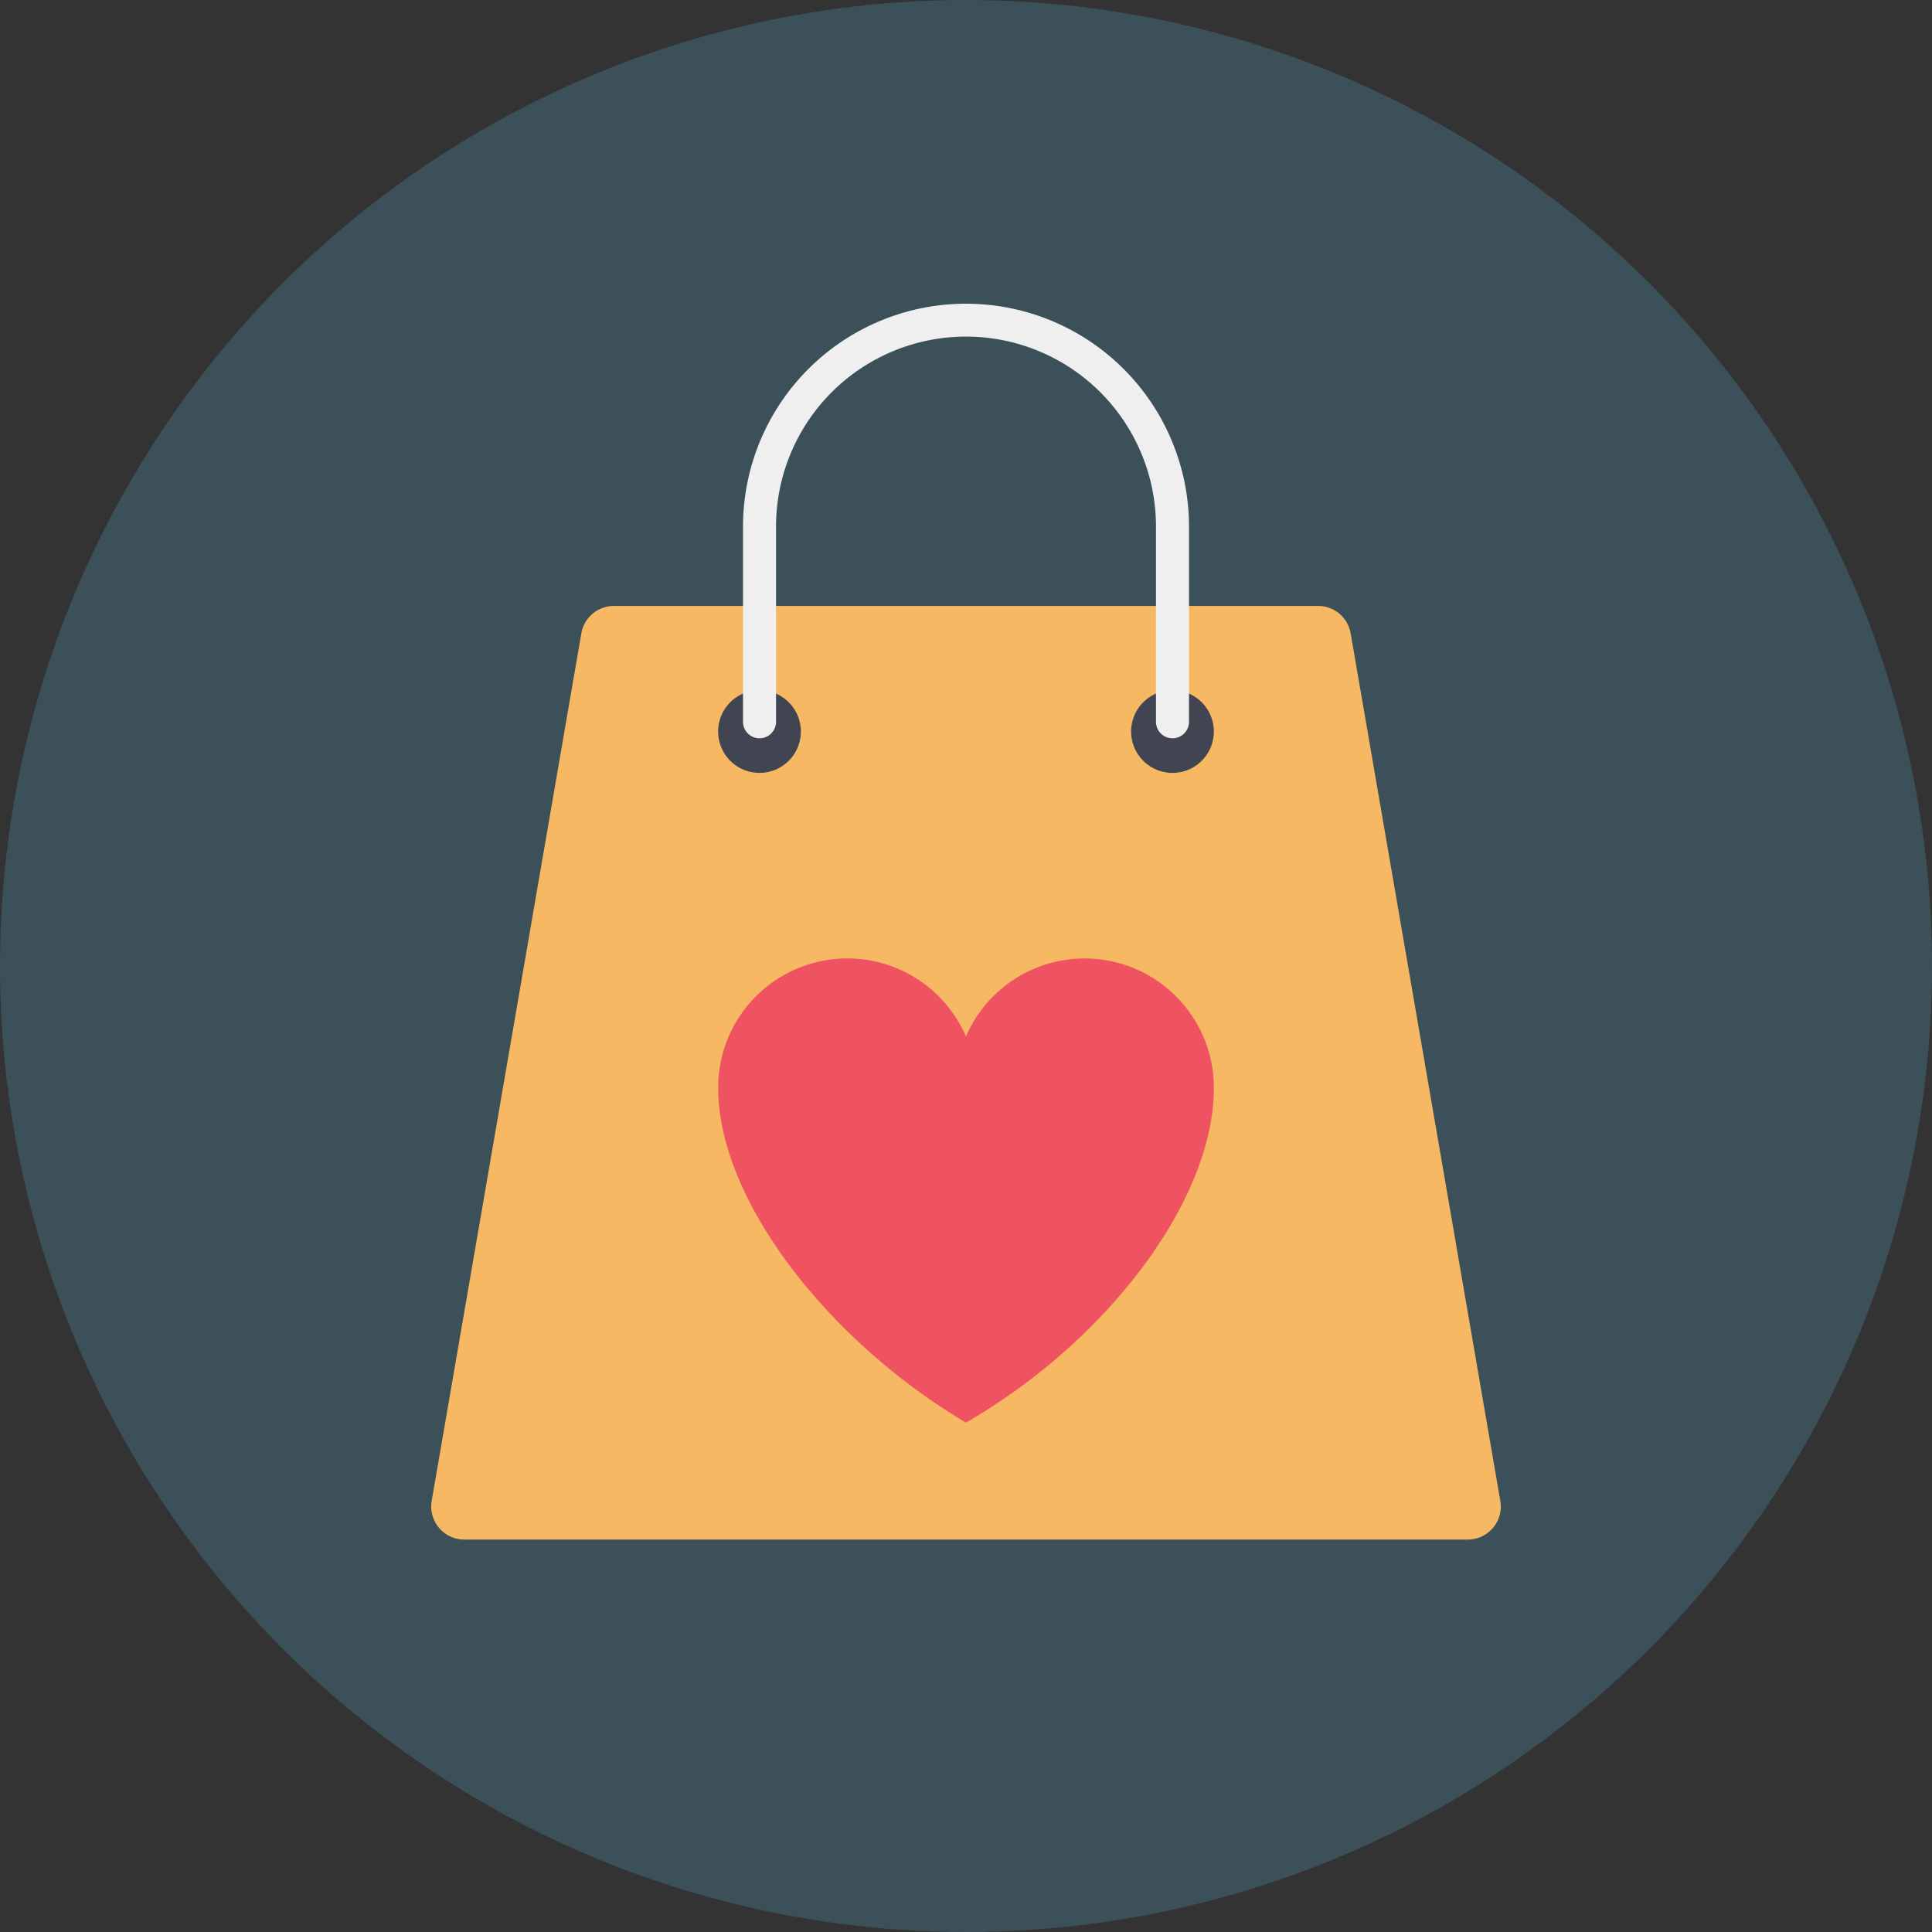 <svg height="512" viewBox="0 0 128 128" width="512" xmlns="http://www.w3.org/2000/svg"><rect x="0" y="0" width="128" height="128" fill="#333333" stroke="none"/><g id="Circle_Grid" data-name="Circle Grid"><circle cx="64" cy="64" fill="#3b5059" r="64"/></g><g id="icon"><path d="m89.485 41.961 9.915 57.478a2.189 2.189 0 0 1 -2.157 2.561h-66.486a2.189 2.189 0 0 1 -2.157-2.561l9.915-57.478a2.189 2.189 0 0 1 2.157-1.817h46.656a2.189 2.189 0 0 1 2.157 1.817z" fill="#f6b863"/><path d="m80.42 48.451a2.74 2.74 0 1 1 -2.739-2.725 2.74 2.74 0 0 1 2.739 2.725z" fill="#414451"/><path d="m53.059 48.451a2.74 2.74 0 1 1 -2.739-2.725 2.74 2.74 0 0 1 2.739 2.725z" fill="#414451"/><path d="m77.68 48.914a1.094 1.094 0 0 1 -1.094-1.094v-13.045a12.586 12.586 0 0 0 -25.171 0v13.045a1.094 1.094 0 1 1 -2.189 0v-13.045a14.775 14.775 0 0 1 29.549 0v13.045a1.094 1.094 0 0 1 -1.095 1.094z" fill="#eeefee"/><path d="m64.023 68.7c-.01 0-.01-.02-.02-.03l.01-.01c0 .01.01.03.01.04z" fill="#da364c"/><g fill="#ef5261"><path d="m80.423 72.06c0 5.39-3.67 11.7-9.19 16.84a40.522 40.522 0 0 1 -7.233 5.35c-8.93-5.27-16.42-14.63-16.42-22.19a8.555 8.555 0 0 1 8.56-8.56 8.552 8.552 0 0 1 7.58 4.59c.1.19.19.38.28.58.01.01.01.03.02.03s-.01-.03-.01-.04v-.01a1.4 1.4 0 0 1 .08-.18 7.751 7.751 0 0 1 .77-1.34 8.562 8.562 0 0 1 15.56 4.93z"/><path d="m64.093 68.47a1.4 1.4 0 0 0 -.08.18h-.013z"/></g></g></svg>